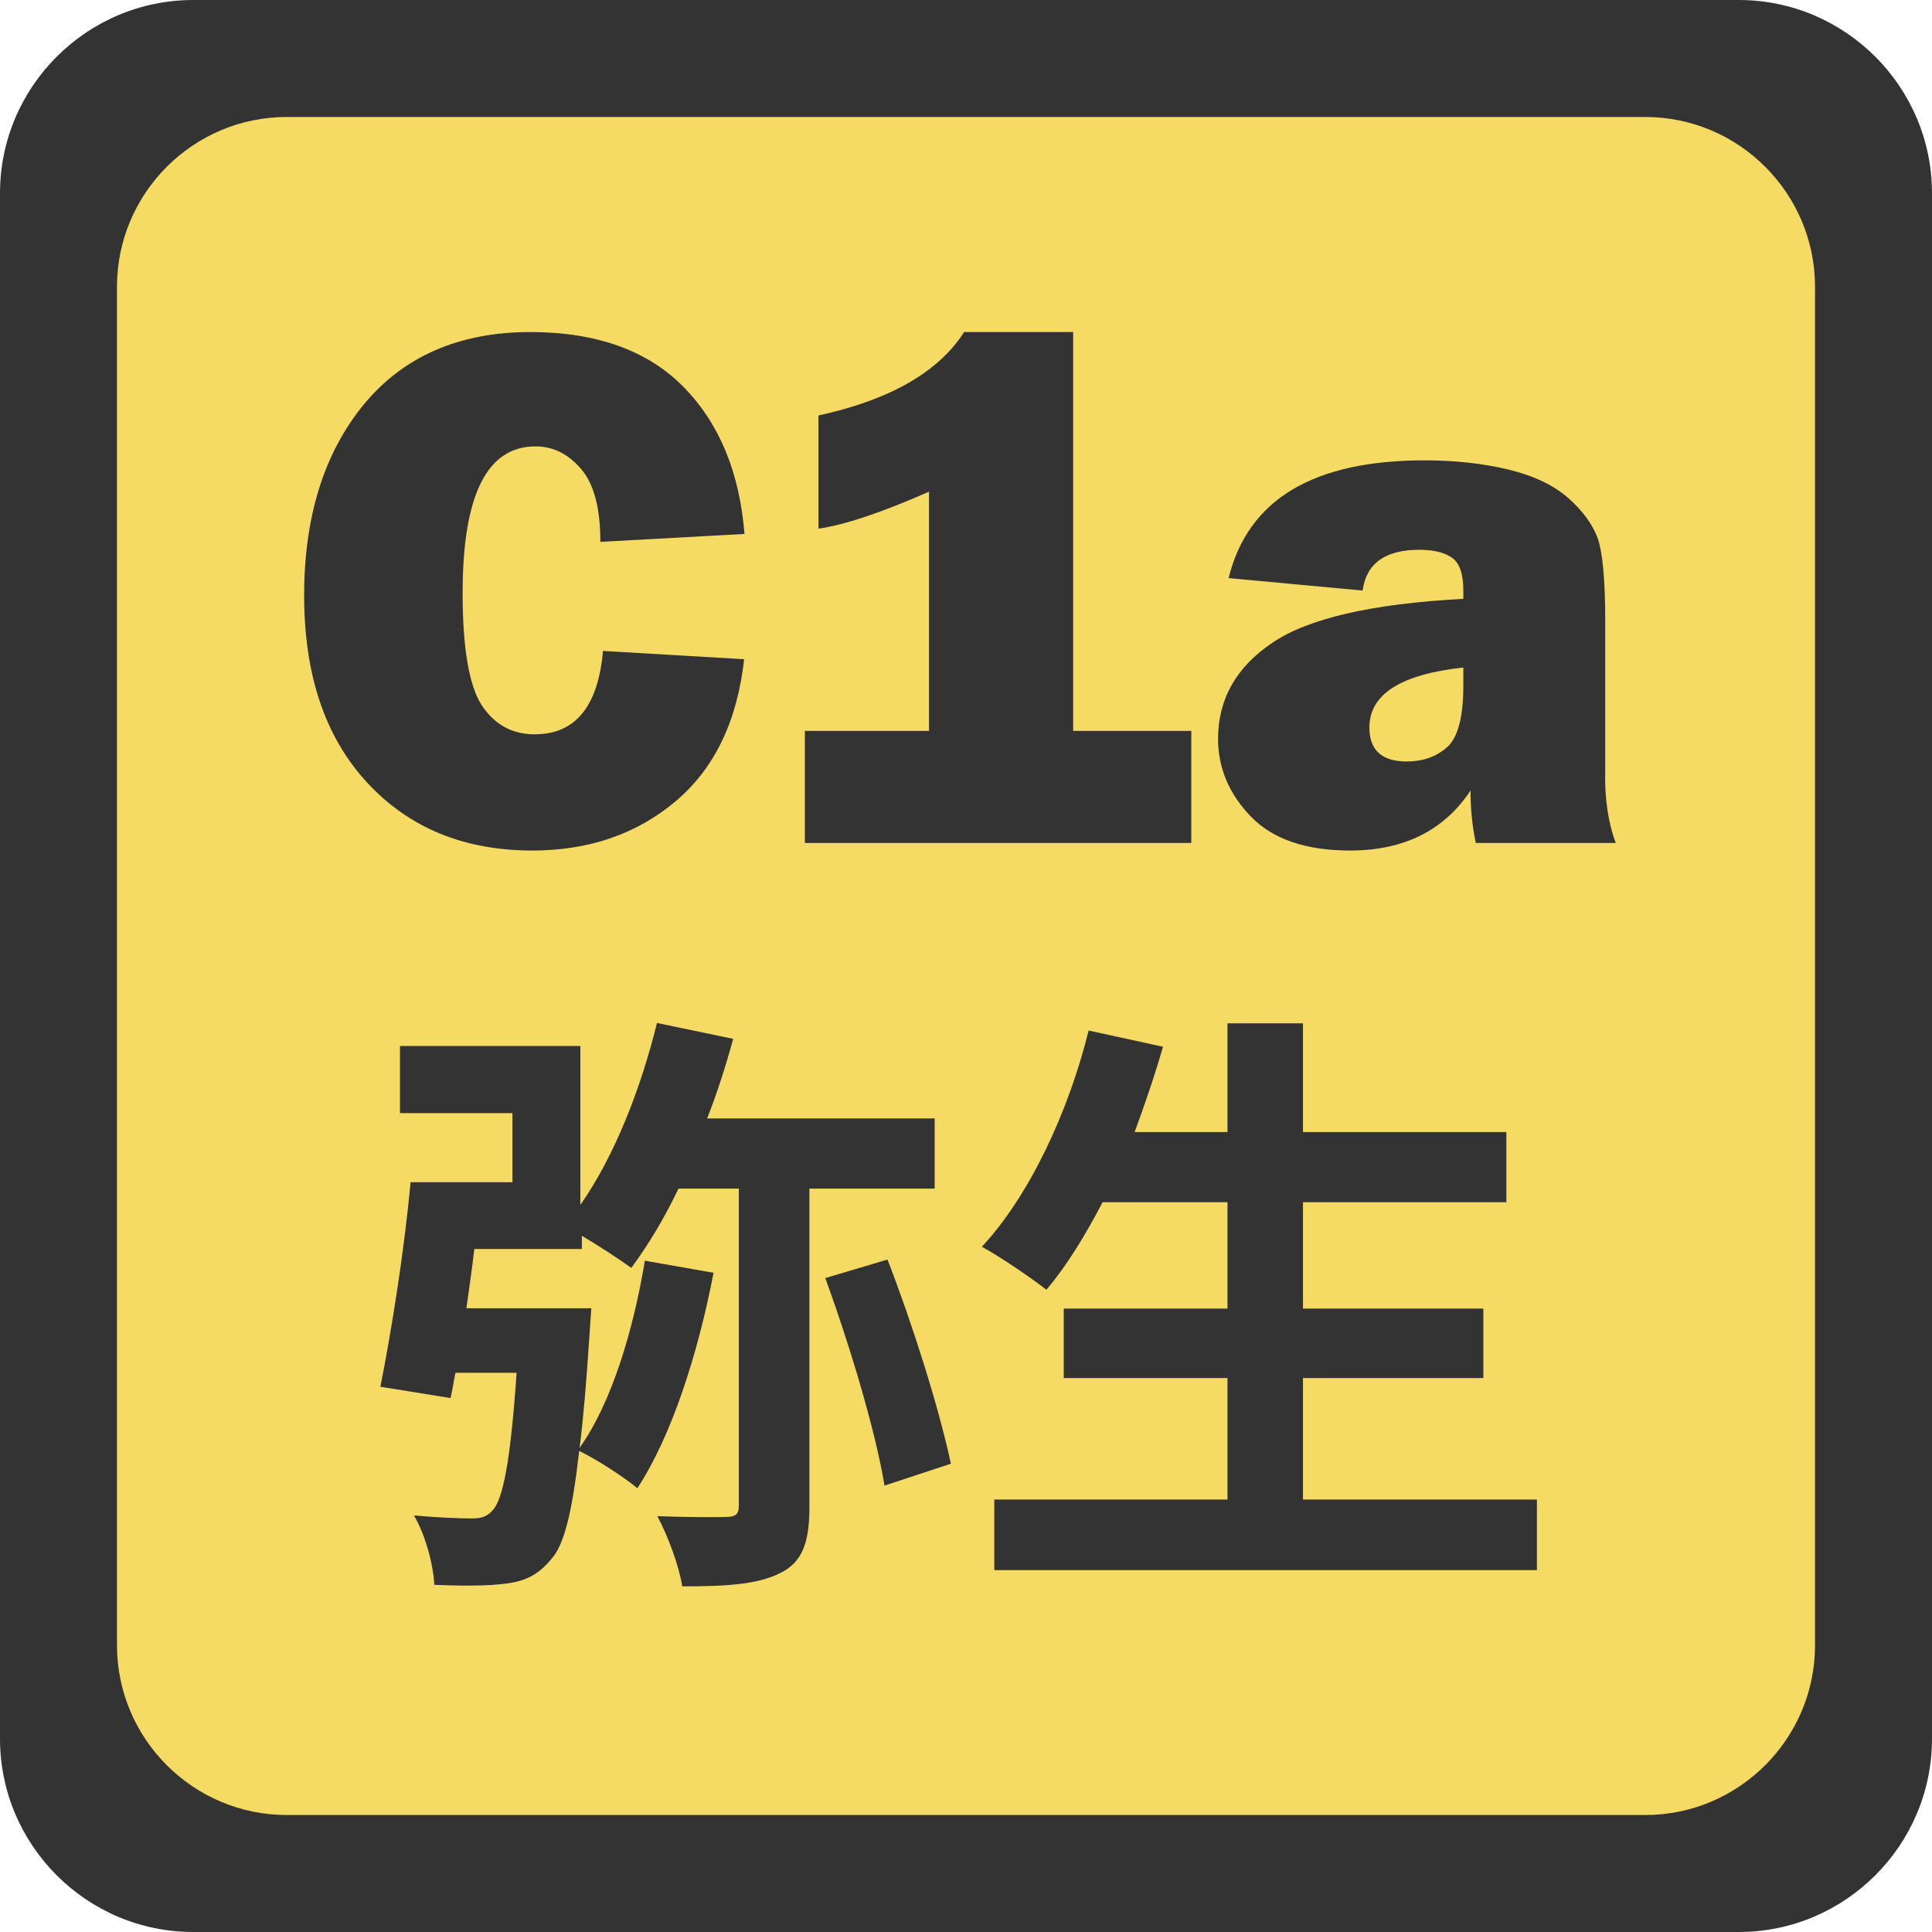 <?xml version="1.0" encoding="utf-8"?>
<!-- Generator: Adobe Illustrator 28.0.0, SVG Export Plug-In . SVG Version: 6.00 Build 0)  -->
<svg version="1.1" id="レイヤー_1" xmlns="http://www.w3.org/2000/svg" xmlns:xlink="http://www.w3.org/1999/xlink" x="0px"
	 y="0px" viewBox="0 0 512 512" style="enable-background:new 0 0 512 512;" xml:space="preserve">
<style type="text/css">
	.st0{fill:#333333;}
	.st1{fill:#F5DB63;}
</style>
<g>
	<path class="st0" d="M512,460.8c0,28.2-23,51.2-51.2,51.2H51.2C23,512,0,489,0,460.8V51.2C0,23,23,0,51.2,0h409.6
		C489,0,512,23,512,51.2V460.8z"/>
</g>
<g>
	<path class="st1" d="M481,436c0,24.8-20.2,45-45,45H76c-24.8,0-45-20.2-45-45V76c0-24.8,20.2-45,45-45h360c24.8,0,45,20.2,45,45
		V436z"/>
</g>
<g>
	<path class="st0" d="M159.8,172.5l37.4,2.2c-1.8,16.3-7.8,28.9-18.1,37.6c-10.3,8.7-23,13.1-38,13.1c-18.1,0-32.7-6-43.8-18
		c-11.1-12-16.7-28.5-16.7-49.6c0-20.9,5.3-37.8,15.8-50.6C106.9,94.5,121.6,88,140.5,88c17.6,0,31.2,4.9,40.7,14.6
		s14.8,22.7,16.1,38.9l-38.2,2.1c0-8.9-1.7-15.4-5.1-19.3c-3.4-4-7.4-6-12.1-6c-12.9,0-19.3,13-19.3,38.9c0,14.5,1.7,24.4,5,29.6
		c3.4,5.2,8.1,7.8,14.1,7.8C152.5,194.6,158.5,187.2,159.8,172.5z"/>
	<path class="st0" d="M284.3,193.7h31.4v29.7H213.3v-29.7h32.9v-63.4c-12.5,5.5-22.3,8.8-29.3,9.8v-30c18.9-4.1,31.8-11.5,38.6-22.1
		h28.9V193.7z"/>
	<path class="st0" d="M428.2,223.4h-37.1c-0.9-4.2-1.4-8.9-1.4-13.9c-7,10.6-17.7,15.9-31.9,15.9c-11.7,0-20.5-3-26.3-9
		c-5.8-6-8.7-12.9-8.7-20.6c0-10.5,4.8-19,14.3-25.4c9.5-6.5,26.4-10.4,50.7-11.7v-2.2c0-4.4-1-7.3-3-8.7c-2-1.4-4.9-2.1-8.7-2.1
		c-9,0-14,3.6-15,10.8l-35.5-3.3c5.1-20.8,22.4-31.2,51.9-31.2c8,0,15.4,0.8,22.1,2.4c6.7,1.6,12,4.1,15.9,7.5
		c3.9,3.4,6.5,7,7.9,10.7c1.3,3.8,2,11,2,21.8v39.6C425.2,211.6,426.2,218.1,428.2,223.4z M387.8,176.9
		c-16.6,1.8-24.9,7.1-24.9,15.9c0,6,3.3,9,9.9,9c4.2,0,7.7-1.2,10.6-3.7c2.9-2.5,4.4-7.9,4.4-16.4V176.9z"/>
</g>
<g>
	<path class="st0" d="M214.5,315v84.5c0,9.3-1.9,14.6-7.8,17.4c-5.9,3-14.1,3.5-25.9,3.5c-0.8-5.3-3.8-13.4-6.6-18.6
		c7.8,0.3,15.8,0.3,18.2,0.2c2.4,0,3.4-0.6,3.4-2.9V315h-16c-3.8,8-8.2,15.2-12.5,21c-2.9-2.1-8.5-5.8-13.1-8.5v3.5h-28.5
		c-0.6,5.3-1.4,10.6-2.1,15.7h33.1l-0.5,7.4c-0.8,12-1.6,21.8-2.6,29.6c8.5-12,14.2-31,17.3-49.6l18.2,3.2
		c-4.2,21.8-11.2,43.4-20.2,57.1c-3.4-2.9-10.9-7.7-15.4-9.9c-1.9,16.5-4,25-7.5,28.8c-3.5,4.2-7,5.8-12.2,6.4
		c-4.3,0.6-11.4,0.6-18.7,0.3c-0.3-5.6-2.4-13.3-5.4-18.4c6.4,0.6,12.2,0.8,15.2,0.8c2.4,0,4-0.3,5.6-2.1c2.7-2.7,4.8-12.8,6.4-36.5
		h-16.2c-0.5,2.4-0.8,4.6-1.3,6.7l-18.6-3c2.9-14.4,6.4-36.5,8-54.2h27V295h-29.8v-17.8h47.8v42.1c9-12.8,16-30.7,20.3-48.2
		l20.2,4.2c-1.9,7-4.2,14.2-6.9,21.1h60.3V315H214.5z M235.2,333.8c6.7,17.3,13.6,39.2,16.8,54.1l-17.6,5.8
		c-2.4-14.7-9.4-37.8-15.7-55L235.2,333.8z"/>
	<path class="st0" d="M407.3,397.4v18.7H263.5v-18.7h61.8v-32.2h-43.4v-18.4h43.4v-28.2h-33.1c-4.6,8.8-9.6,17-14.9,23.2
		c-3.8-3-12.3-8.8-17.1-11.4c12.5-13.4,22.9-35.5,28.3-57.3l19.7,4.3c-2.2,7.7-4.8,15.2-7.5,22.6h24.6v-28.8h20v28.8h53.9v18.6
		h-53.9v28.2h47.8v18.4h-47.8v32.2H407.3z"/>
</g>
<g>
</g>
<g>
</g>
<g>
</g>
<g>
</g>
<g>
</g>
<g>
</g>
<g>
</g>
<g>
</g>
<g>
</g>
<g>
</g>
<g>
</g>
<g>
</g>
<g>
</g>
<g>
</g>
<g>
</g>
</svg>
